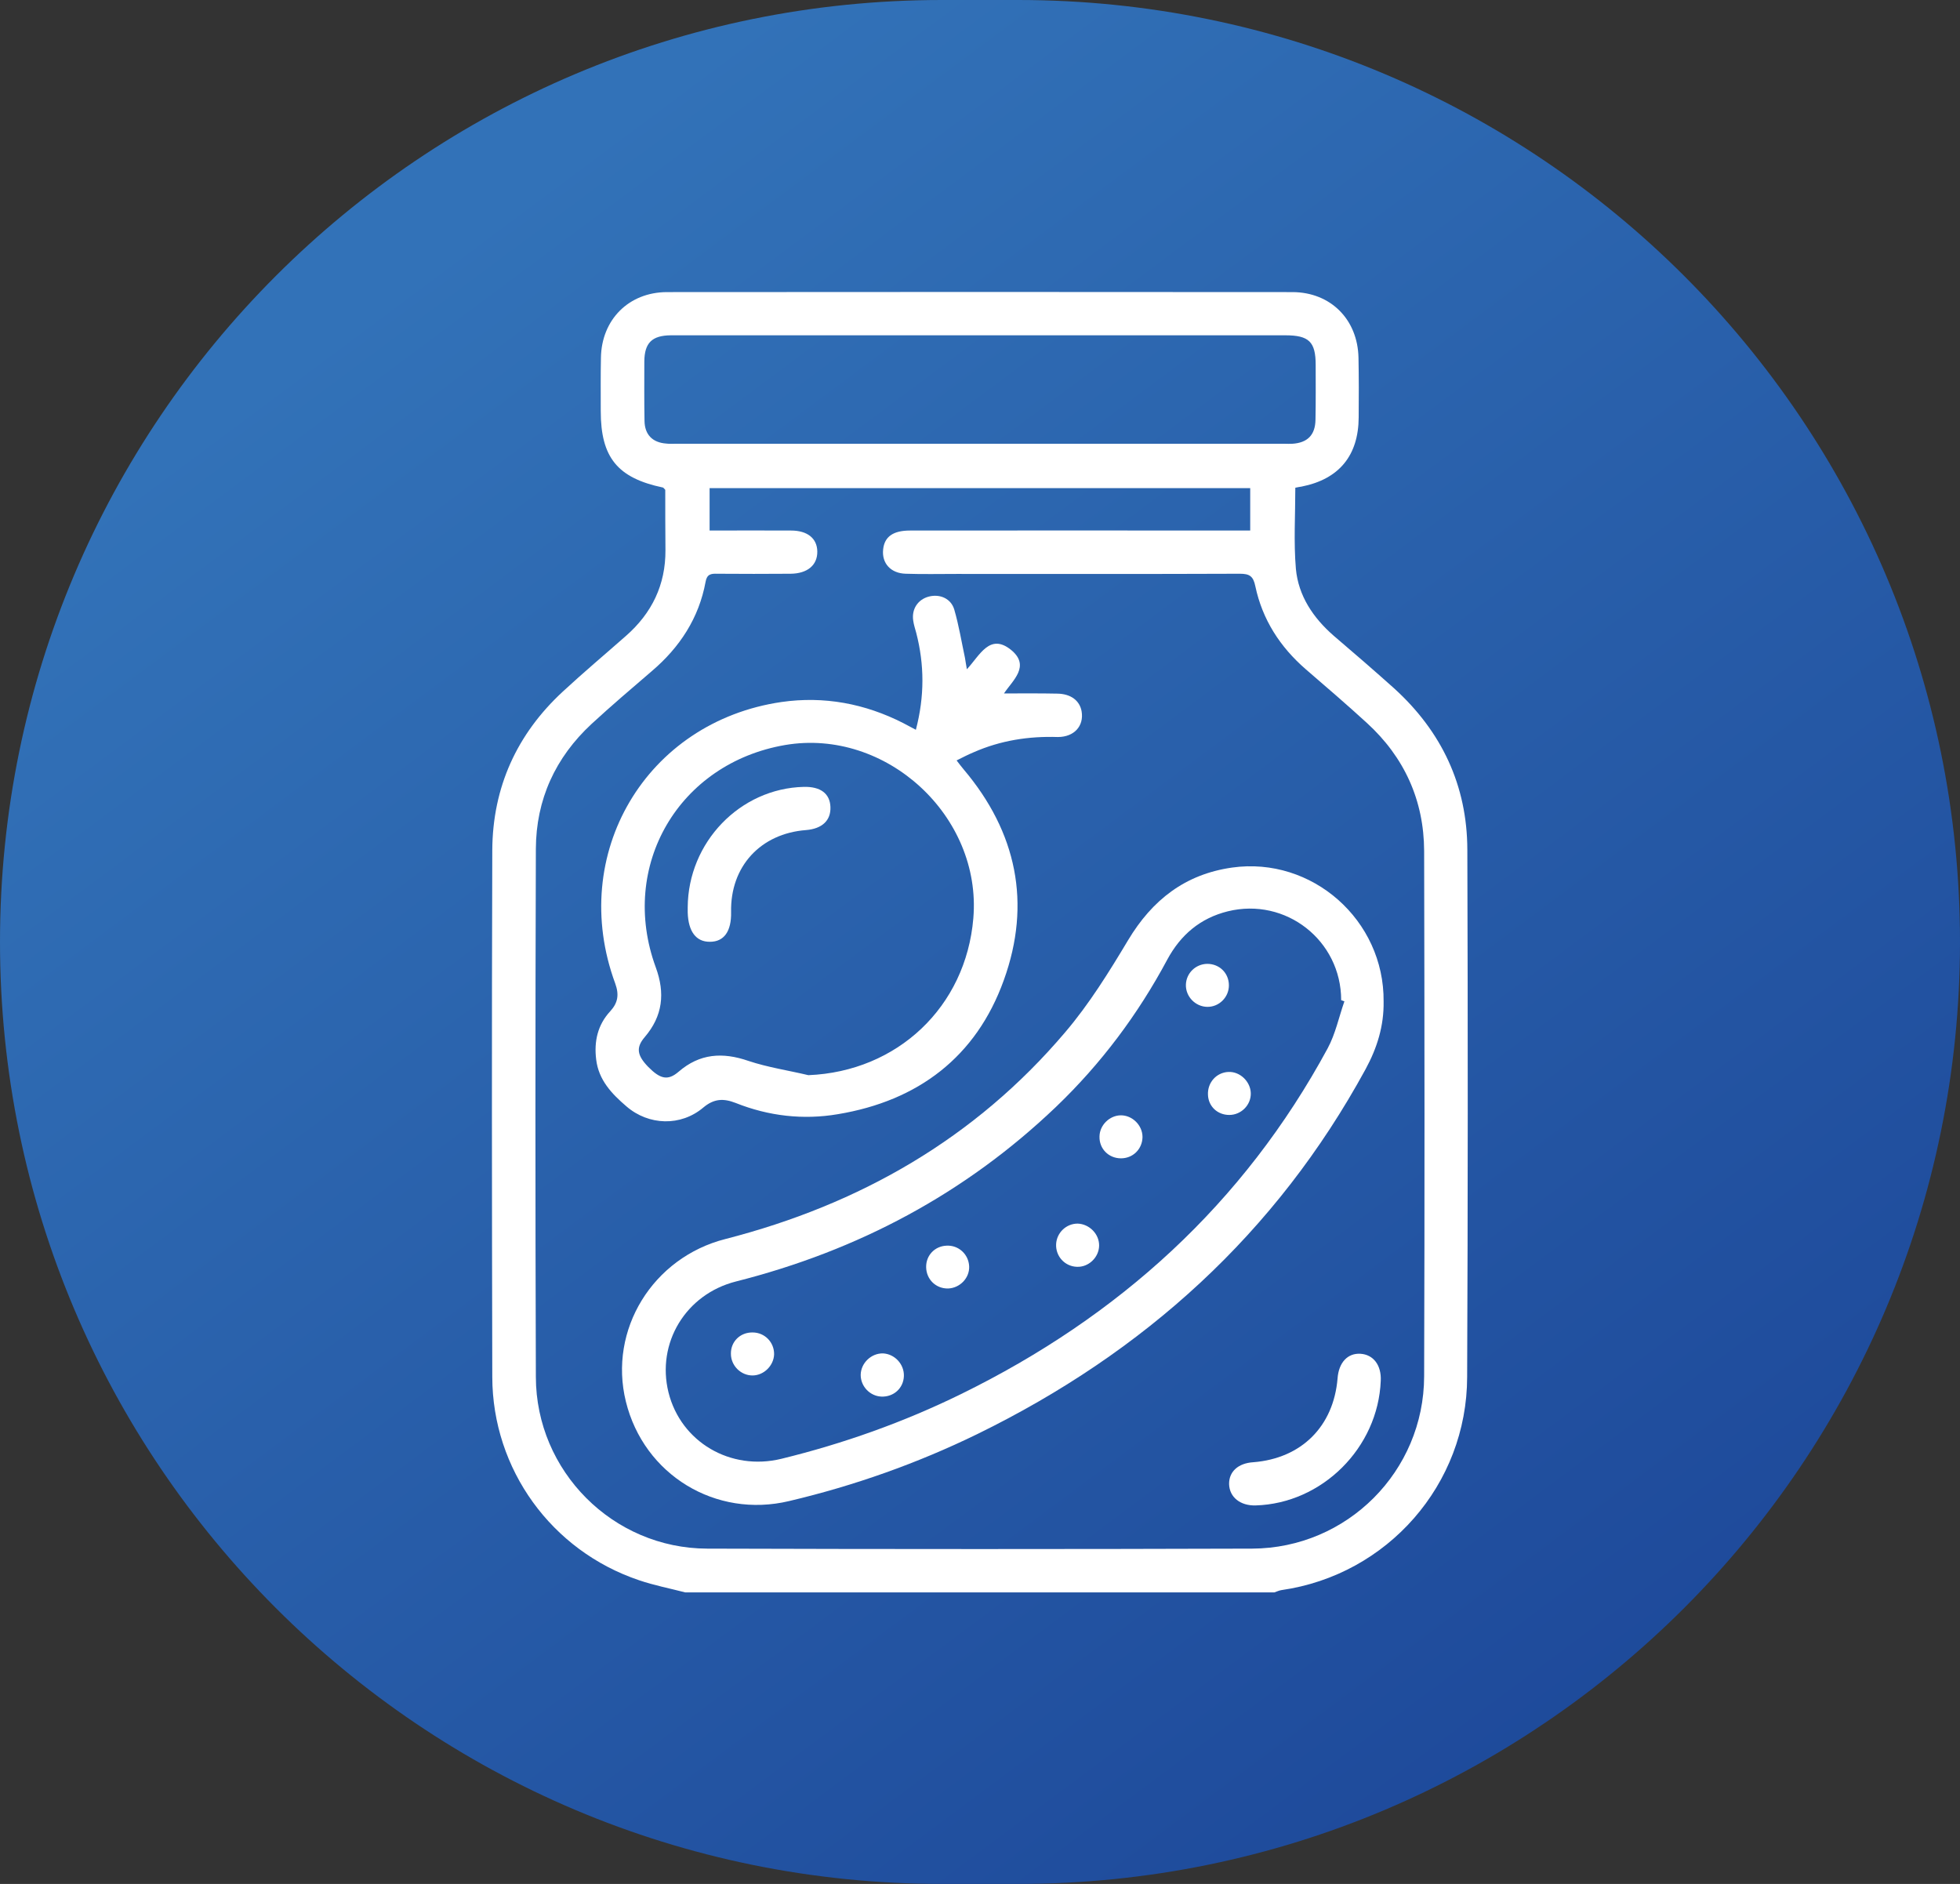 <svg enable-background="new 0 0 103 99" viewBox="0 0 103 99" xmlns="http://www.w3.org/2000/svg" xmlns:xlink="http://www.w3.org/1999/xlink"><rect x="0" y="0" width="103" height="99" fill="#333333" stroke="none"/><linearGradient id="a" gradientUnits="userSpaceOnUse" x1="23.836" x2="149.296" y1="12.376" y2="180.736"><stop offset="0" stop-color="#3272b8"/><stop offset=".514" stop-color="#1c4698"/><stop offset=".66" stop-color="#1d489c"/><stop offset=".786" stop-color="#2451a3"/><stop offset=".904" stop-color="#2c61ad"/><stop offset="1" stop-color="#3272b8"/></linearGradient><path d="m53.5 99h-4c-27.34 0-49.5-22.16-49.5-49.5s22.16-49.5 49.5-49.5h4c27.34 0 49.5 22.16 49.5 49.5s-22.16 49.5-49.5 49.5z" fill="url(#a)"/><g fill="#fff"><path d="m77.11 44.65c-.01-3.38-1.35-6.21-3.85-8.48-1.04-.93-2.1-1.85-3.17-2.76-1.08-.94-1.86-2.1-1.99-3.52-.12-1.41-.03-2.83-.03-4.26.12-.02.22-.05.33-.06 1.97-.39 2.99-1.63 3-3.64.01-1.04.01-2.09-.01-3.13-.04-2.01-1.46-3.44-3.46-3.45-10.96-.01-21.93-.01-32.89 0-2 .01-3.43 1.45-3.46 3.45-.02.93-.01 1.87-.01 2.8 0 2.44.88 3.52 3.27 4.02.03.01.06.06.12.12 0 1.03 0 2.1.01 3.17.01 1.82-.71 3.31-2.08 4.51-1.1.97-2.22 1.91-3.3 2.91-2.43 2.24-3.7 5.04-3.72 8.34-.03 9.23-.02 18.45 0 27.69.01 4.85 3.11 9.13 7.71 10.68.79.27 1.62.43 2.43.64h30.96c.12-.04.24-.1.37-.12 5.58-.8 9.75-5.55 9.76-11.2.04-9.25.04-18.48.01-27.71zm-43.24-22.53c-.02-1.04-.01-2.09-.01-3.13.01-.97.4-1.36 1.39-1.37h32.29c1.25 0 1.6.34 1.6 1.56 0 .96.01 1.91-.01 2.87-.01.81-.42 1.22-1.22 1.27-.14.01-.27 0-.4 0h-32.02c-.16 0-.32.01-.47-.01-.73-.05-1.14-.47-1.15-1.19zm40.97 50.2c-.01 5-4.05 9.04-9.04 9.06-9.54.03-19.08.03-28.63 0-4.96-.01-9-4.07-9.01-9.02-.03-9.25-.03-18.5 0-27.75.01-2.59 1.02-4.8 2.93-6.57 1.03-.95 2.1-1.86 3.16-2.77 1.47-1.25 2.48-2.79 2.83-4.7.07-.4.29-.43.6-.42 1.28.01 2.58.01 3.87 0 .88-.01 1.41-.45 1.4-1.17-.01-.69-.52-1.1-1.38-1.1-1.39-.01-2.8 0-4.28 0v-2.23h28.41v2.23h-.8c-5.7 0-11.38-.01-17.08 0-.88 0-1.34.32-1.41.99-.08.73.4 1.26 1.19 1.28.89.03 1.78.01 2.67.01 4.96 0 9.92.01 14.88-.01.51 0 .71.12.82.66.37 1.75 1.3 3.19 2.65 4.36 1.08.93 2.16 1.86 3.21 2.82 1.97 1.8 3 4.07 3.01 6.73.02 9.18.03 18.39 0 27.6z"/><path d="m64.75 45.59c-2.47.35-4.2 1.7-5.47 3.82-1 1.67-2.04 3.35-3.3 4.83-4.74 5.59-10.81 9.06-17.86 10.87-3.81.97-6.16 4.76-5.23 8.54.95 3.86 4.73 6.15 8.58 5.23 3.43-.81 6.73-1.98 9.89-3.52 8.77-4.29 15.7-10.55 20.4-19.17.61-1.12.97-2.28.95-3.56.04-4.28-3.76-7.63-7.96-7.04zm5.02 9.5c-4.42 8.17-10.97 14.1-19.27 18.17-3.02 1.48-6.17 2.6-9.44 3.4-2.67.65-5.28-.88-5.93-3.49-.64-2.59.9-5.16 3.55-5.83 6.4-1.62 12.04-4.61 16.82-9.18 2.36-2.26 4.3-4.85 5.84-7.73.7-1.3 1.73-2.18 3.18-2.54 3.05-.75 5.96 1.53 5.96 4.67.06.02.11.04.17.06-.29.83-.47 1.71-.88 2.47z"/><path d="m56.84 37.38c-.1-.56-.56-.92-1.28-.93-.93-.02-1.87-.01-2.8-.01.45-.68 1.41-1.44.37-2.29-1.12-.9-1.64.29-2.32 1.02-.05-.27-.07-.43-.1-.6-.18-.84-.32-1.7-.56-2.53-.17-.59-.76-.84-1.34-.69-.57.15-.91.65-.82 1.26.03.22.1.43.16.65.43 1.67.44 3.33-.02 5.09-.27-.14-.47-.25-.66-.35-2.02-1.03-4.17-1.43-6.4-1.11-7.13 1.04-11.24 8.01-8.74 14.79.21.58.15 1.01-.26 1.46-.66.71-.86 1.58-.74 2.54.13 1.08.82 1.8 1.59 2.46 1.17 1.01 2.86 1.06 4.04.06.56-.47 1.06-.49 1.7-.24 1.73.69 3.55.9 5.37.59 4.22-.7 7.27-3.01 8.72-7.04 1.46-4.04.68-7.78-2.11-11.08-.12-.14-.23-.29-.37-.47.34-.17.61-.31.9-.43 1.41-.62 2.89-.85 4.42-.8.86 0 1.38-.58 1.25-1.35zm-5.69 10.87c-.39 4.67-4 8.06-8.67 8.25-1.05-.25-2.13-.41-3.15-.75-1.36-.47-2.56-.39-3.67.57-.56.48-.96.39-1.6-.26-.58-.6-.65-1.01-.18-1.56.95-1.11 1.08-2.31.58-3.67-1.95-5.33 1.21-10.72 6.8-11.68 5.3-.9 10.34 3.73 9.89 9.1z"/><path d="m72.56 72.56c-.14 3.52-3.08 6.45-6.58 6.55-.8.02-1.37-.43-1.39-1.12-.01-.65.47-1.1 1.27-1.15 2.54-.2 4.22-1.89 4.43-4.4.06-.84.53-1.34 1.2-1.3.68.04 1.11.6 1.07 1.42z"/><path d="m60.04 59.75c-.01.64-.51 1.13-1.15 1.12s-1.13-.51-1.11-1.15c.01-.6.53-1.1 1.11-1.11.61-.01 1.15.52 1.15 1.14z"/><path d="m64.58 51.78c0 .63-.52 1.14-1.14 1.13s-1.14-.54-1.12-1.17c.02-.6.51-1.08 1.12-1.09.65 0 1.14.49 1.14 1.13z"/><path d="m40.68 71.17c-.02.59-.53 1.1-1.12 1.11-.62.01-1.15-.51-1.15-1.14-.01-.64.49-1.13 1.14-1.12.64 0 1.14.52 1.13 1.15z"/><path d="m47.5 72.31c-.02.64-.54 1.11-1.19 1.08-.6-.03-1.08-.54-1.08-1.14.01-.62.55-1.14 1.17-1.13.62.03 1.12.57 1.1 1.19z"/><path d="m65.73 57.44c.02.62-.5 1.15-1.13 1.15-.62 0-1.1-.45-1.12-1.06-.03-.64.44-1.17 1.07-1.2.61-.03 1.16.5 1.18 1.11z"/><path d="m57.76 65.46c-.01.62-.56 1.14-1.17 1.11-.63-.02-1.12-.55-1.09-1.19.03-.6.53-1.08 1.13-1.08.62.02 1.14.55 1.13 1.16z"/><path d="m50.93 66.54c.03.62-.49 1.15-1.11 1.17-.64.01-1.14-.48-1.15-1.12-.01-.62.45-1.1 1.06-1.13.64-.04 1.17.45 1.2 1.08z"/><path d="m43.64 42.4c.03.71-.43 1.15-1.28 1.22-2.39.18-3.99 1.91-3.94 4.31.02 1.01-.37 1.56-1.11 1.56-.73.01-1.14-.54-1.17-1.54v-.27c.02-3.42 2.75-6.25 6.1-6.33.88-.02 1.37.35 1.4 1.05z"/></g></svg>